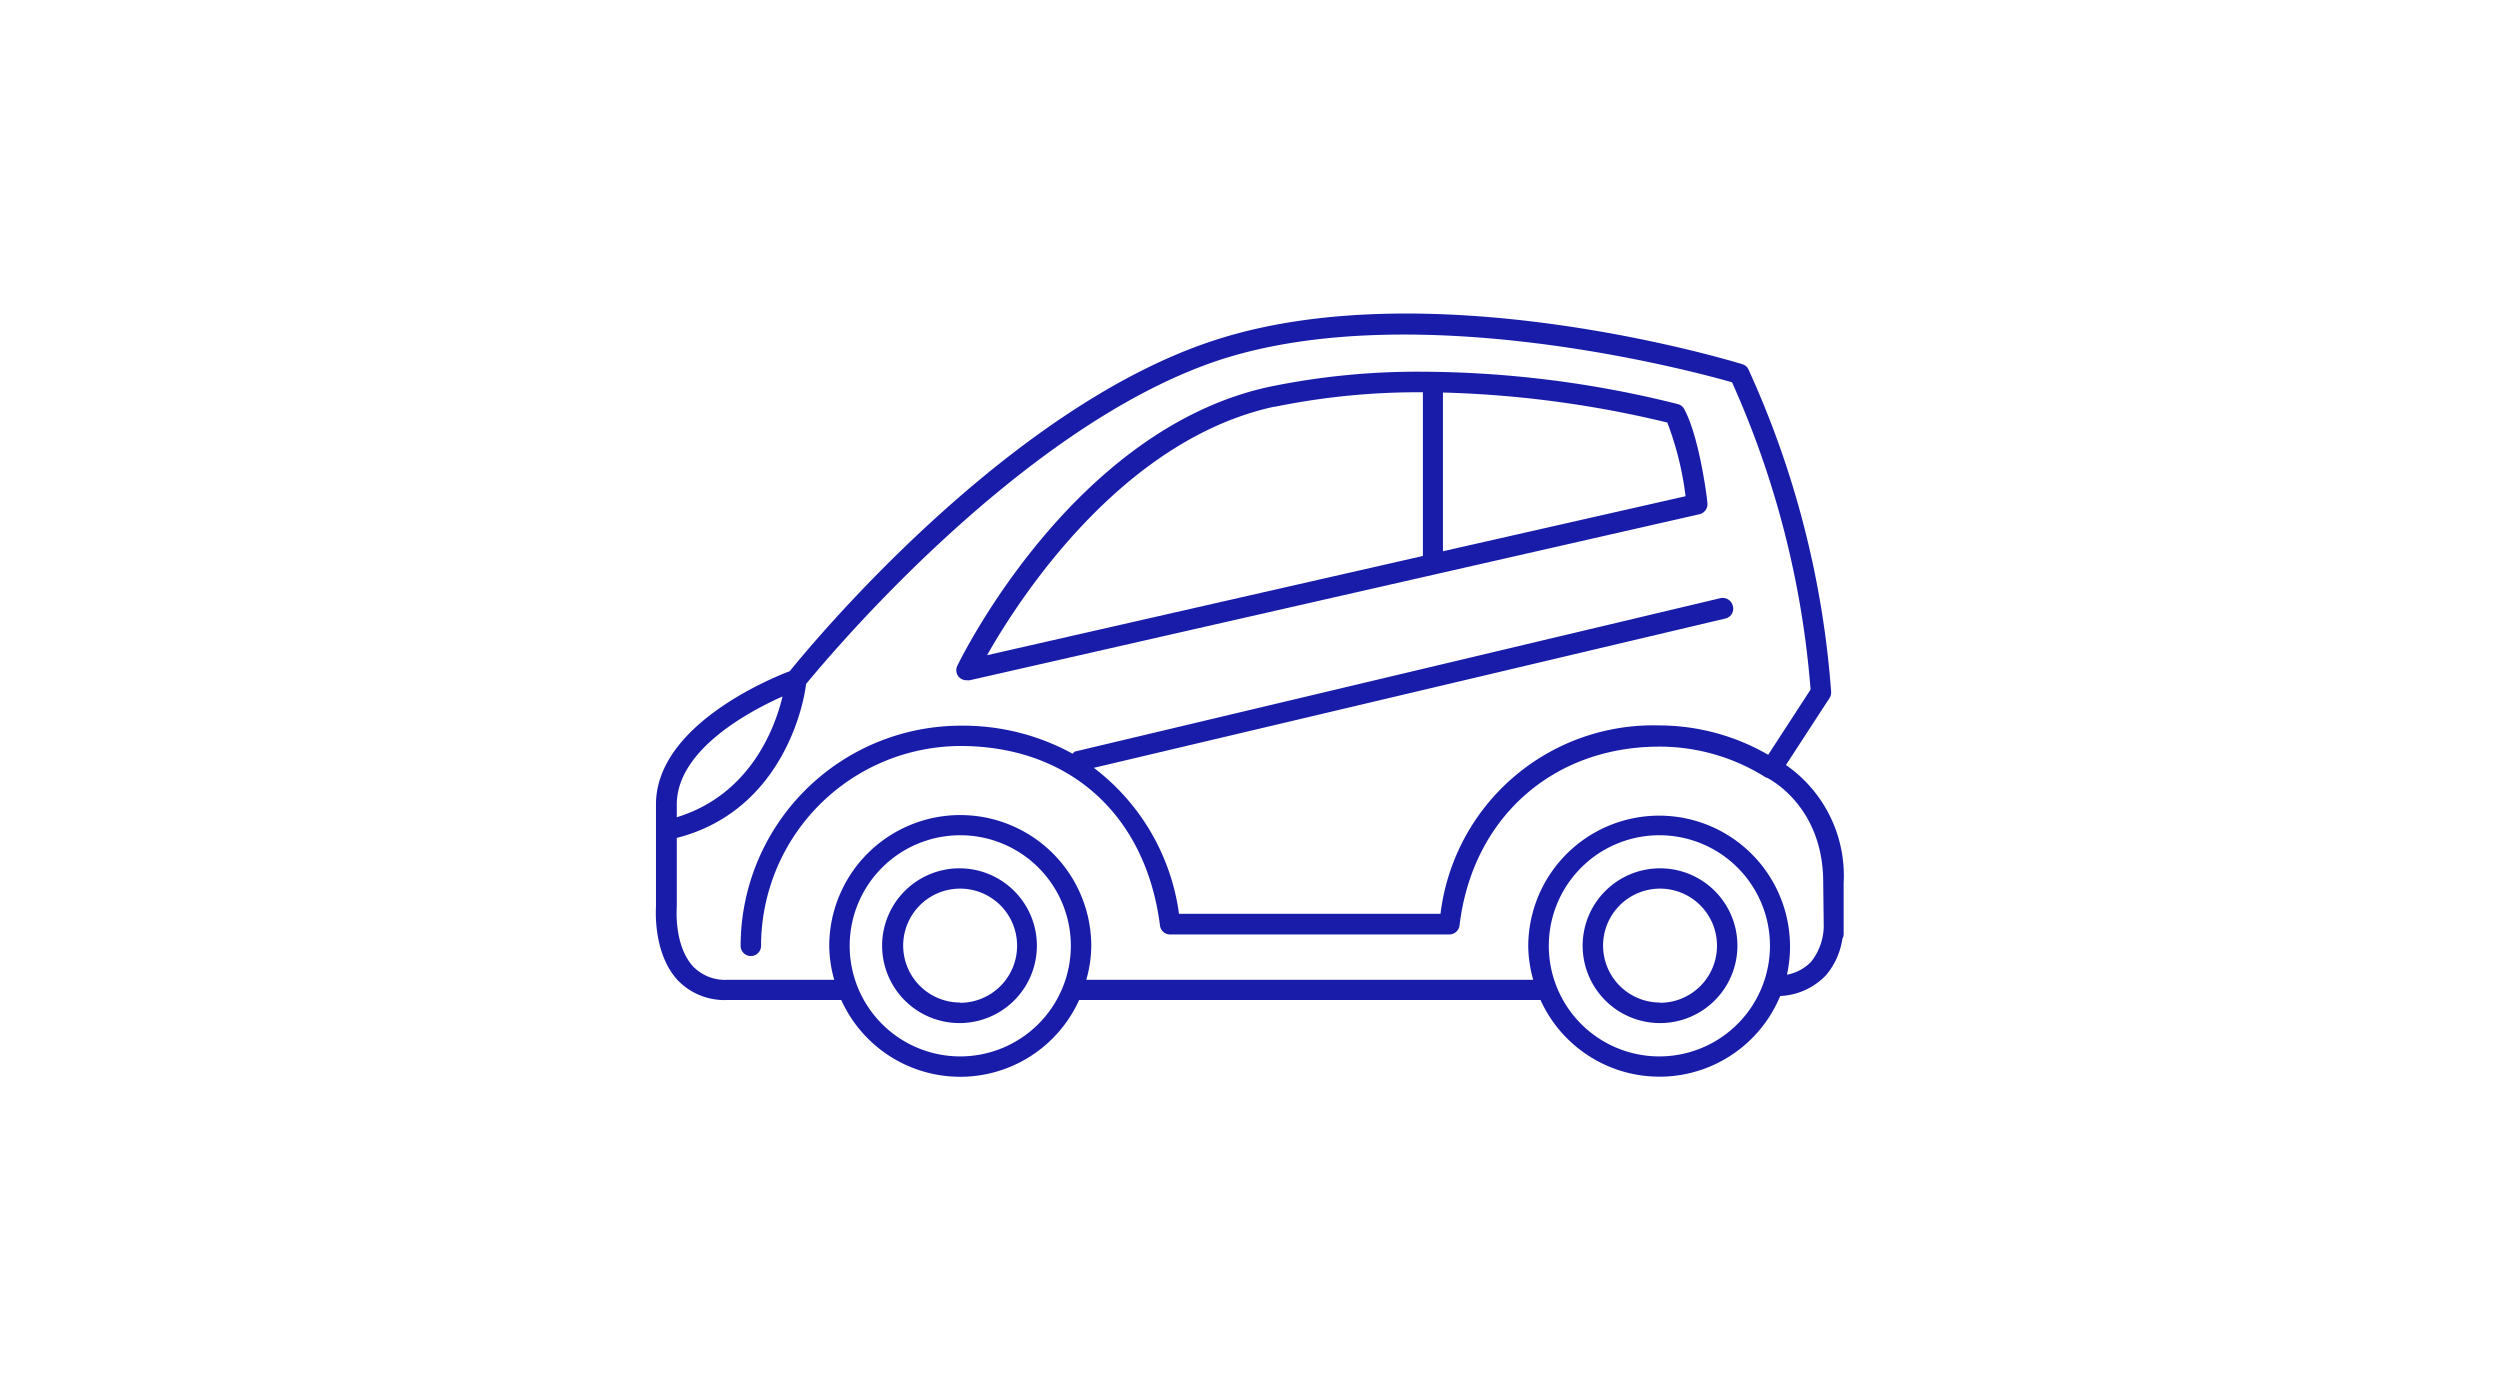 <svg xmlns="http://www.w3.org/2000/svg" viewBox="0 0 195.78 108.42"><defs><style>.cls-1{fill:#181ca9;}.cls-2{fill:none;}</style></defs><g id="Layer_2" data-name="Layer 2"><g id="Layer_1-2" data-name="Layer 1"><path class="cls-1" d="M75.2,68a6.06,6.06,0,1,0,6,6A6.06,6.06,0,0,0,75.2,68Zm0,10.51a4.46,4.46,0,1,1,4.45-4.46A4.46,4.46,0,0,1,75.2,78.53Z"/><path class="cls-1" d="M130,68a6.06,6.06,0,1,0,6.06,6A6.05,6.05,0,0,0,130,68Zm0,10.51a4.46,4.46,0,1,1,4.46-4.46A4.46,4.46,0,0,1,130,78.53Z"/><path class="cls-1" d="M139.86,59.91l3.41-5.24a.84.84,0,0,0,.13-.49,73.69,73.69,0,0,0-6.48-25.26.76.76,0,0,0-.48-.4c-1-.31-24.55-7.41-41.43-1.84C78.8,32,63.57,50.43,61.85,52.56,60.3,53.15,51.37,56.83,51.37,63v8c0,.15-.26,3.64,1.71,5.77A5.07,5.07,0,0,0,57,78.31h8.88a10.22,10.22,0,0,0,18.63,0h36.13A10.23,10.23,0,0,0,139.41,78,5.28,5.28,0,0,0,143,76.37a5.71,5.71,0,0,0,1.28-2.85.8.8,0,0,0,.1-.38v-.5c0-.25,0-.43,0-.5v-3A10.54,10.54,0,0,0,139.86,59.91ZM61.28,54.54C60.69,57.05,58.72,62.25,53,64V63C53,58.73,58.66,55.71,61.28,54.54ZM75.2,82.73a8.66,8.66,0,1,1,8.66-8.66A8.67,8.67,0,0,1,75.2,82.73Zm54.75,0a8.66,8.66,0,1,1,8.66-8.66A8.67,8.67,0,0,1,130,82.73Zm12.87-10.14a4.56,4.56,0,0,1-1,2.74,3.51,3.51,0,0,1-1.88,1,10.25,10.25,0,1,0-20.26-2.24,10,10,0,0,0,.39,2.64h-35a10,10,0,0,0,.39-2.64,10.26,10.26,0,1,0-20.52,0,10,10,0,0,0,.39,2.64H57a3.5,3.5,0,0,1-2.74-1.06C52.76,74,53,71.1,53,71V65.62c8.43-2.16,10-10.77,10.12-12.05C64.42,52,79.75,33.39,95.51,28.19c15.33-5,37.18.9,40.13,1.75A72.47,72.47,0,0,1,141.79,54l-3.32,5.11a17.09,17.09,0,0,0-8.52-2.3,16.78,16.78,0,0,0-17.14,14.75H92.33a17.25,17.25,0,0,0-6.67-11.43l49.45-11.69a.79.79,0,0,0,.59-1,.82.82,0,0,0-1-.59L84.24,58.84c-.11,0-.16.12-.25.18a17.84,17.84,0,0,0-8.79-2.19A17.26,17.26,0,0,0,58,74.07a.8.8,0,1,0,1.6,0A15.67,15.67,0,0,1,75.2,58.42c8.55,0,14.54,5.39,15.64,14.06a.8.8,0,0,0,.8.7h21.87a.81.81,0,0,0,.79-.71c1-8.4,7.28-14,15.65-14a15.57,15.57,0,0,1,8.36,2.43h.05s0,0,0,0,4.42,2.09,4.42,8.2Z"/><path class="cls-1" d="M75.77,53.27a.55.55,0,0,0,.18,0l57.14-13a.81.81,0,0,0,.62-.87c0-.21-.61-5.16-1.82-7.37a.77.77,0,0,0-.48-.38,83.13,83.13,0,0,0-20-2.54,57.33,57.33,0,0,0-12,1.18c-15.3,3.3-24.07,21.09-24.44,21.85a.8.8,0,0,0,.09.84A.83.83,0,0,0,75.77,53.27ZM132,38.86l-19,4.31V30.74a84,84,0,0,1,17.57,2.35A24.53,24.53,0,0,1,132,38.86Zm-32.19-7a56,56,0,0,1,11.62-1.14h0V43.54L77.3,51.31C79.78,46.93,87.81,34.43,99.83,31.84Z"/><rect class="cls-2" width="195.78" height="108.42"/></g></g></svg>